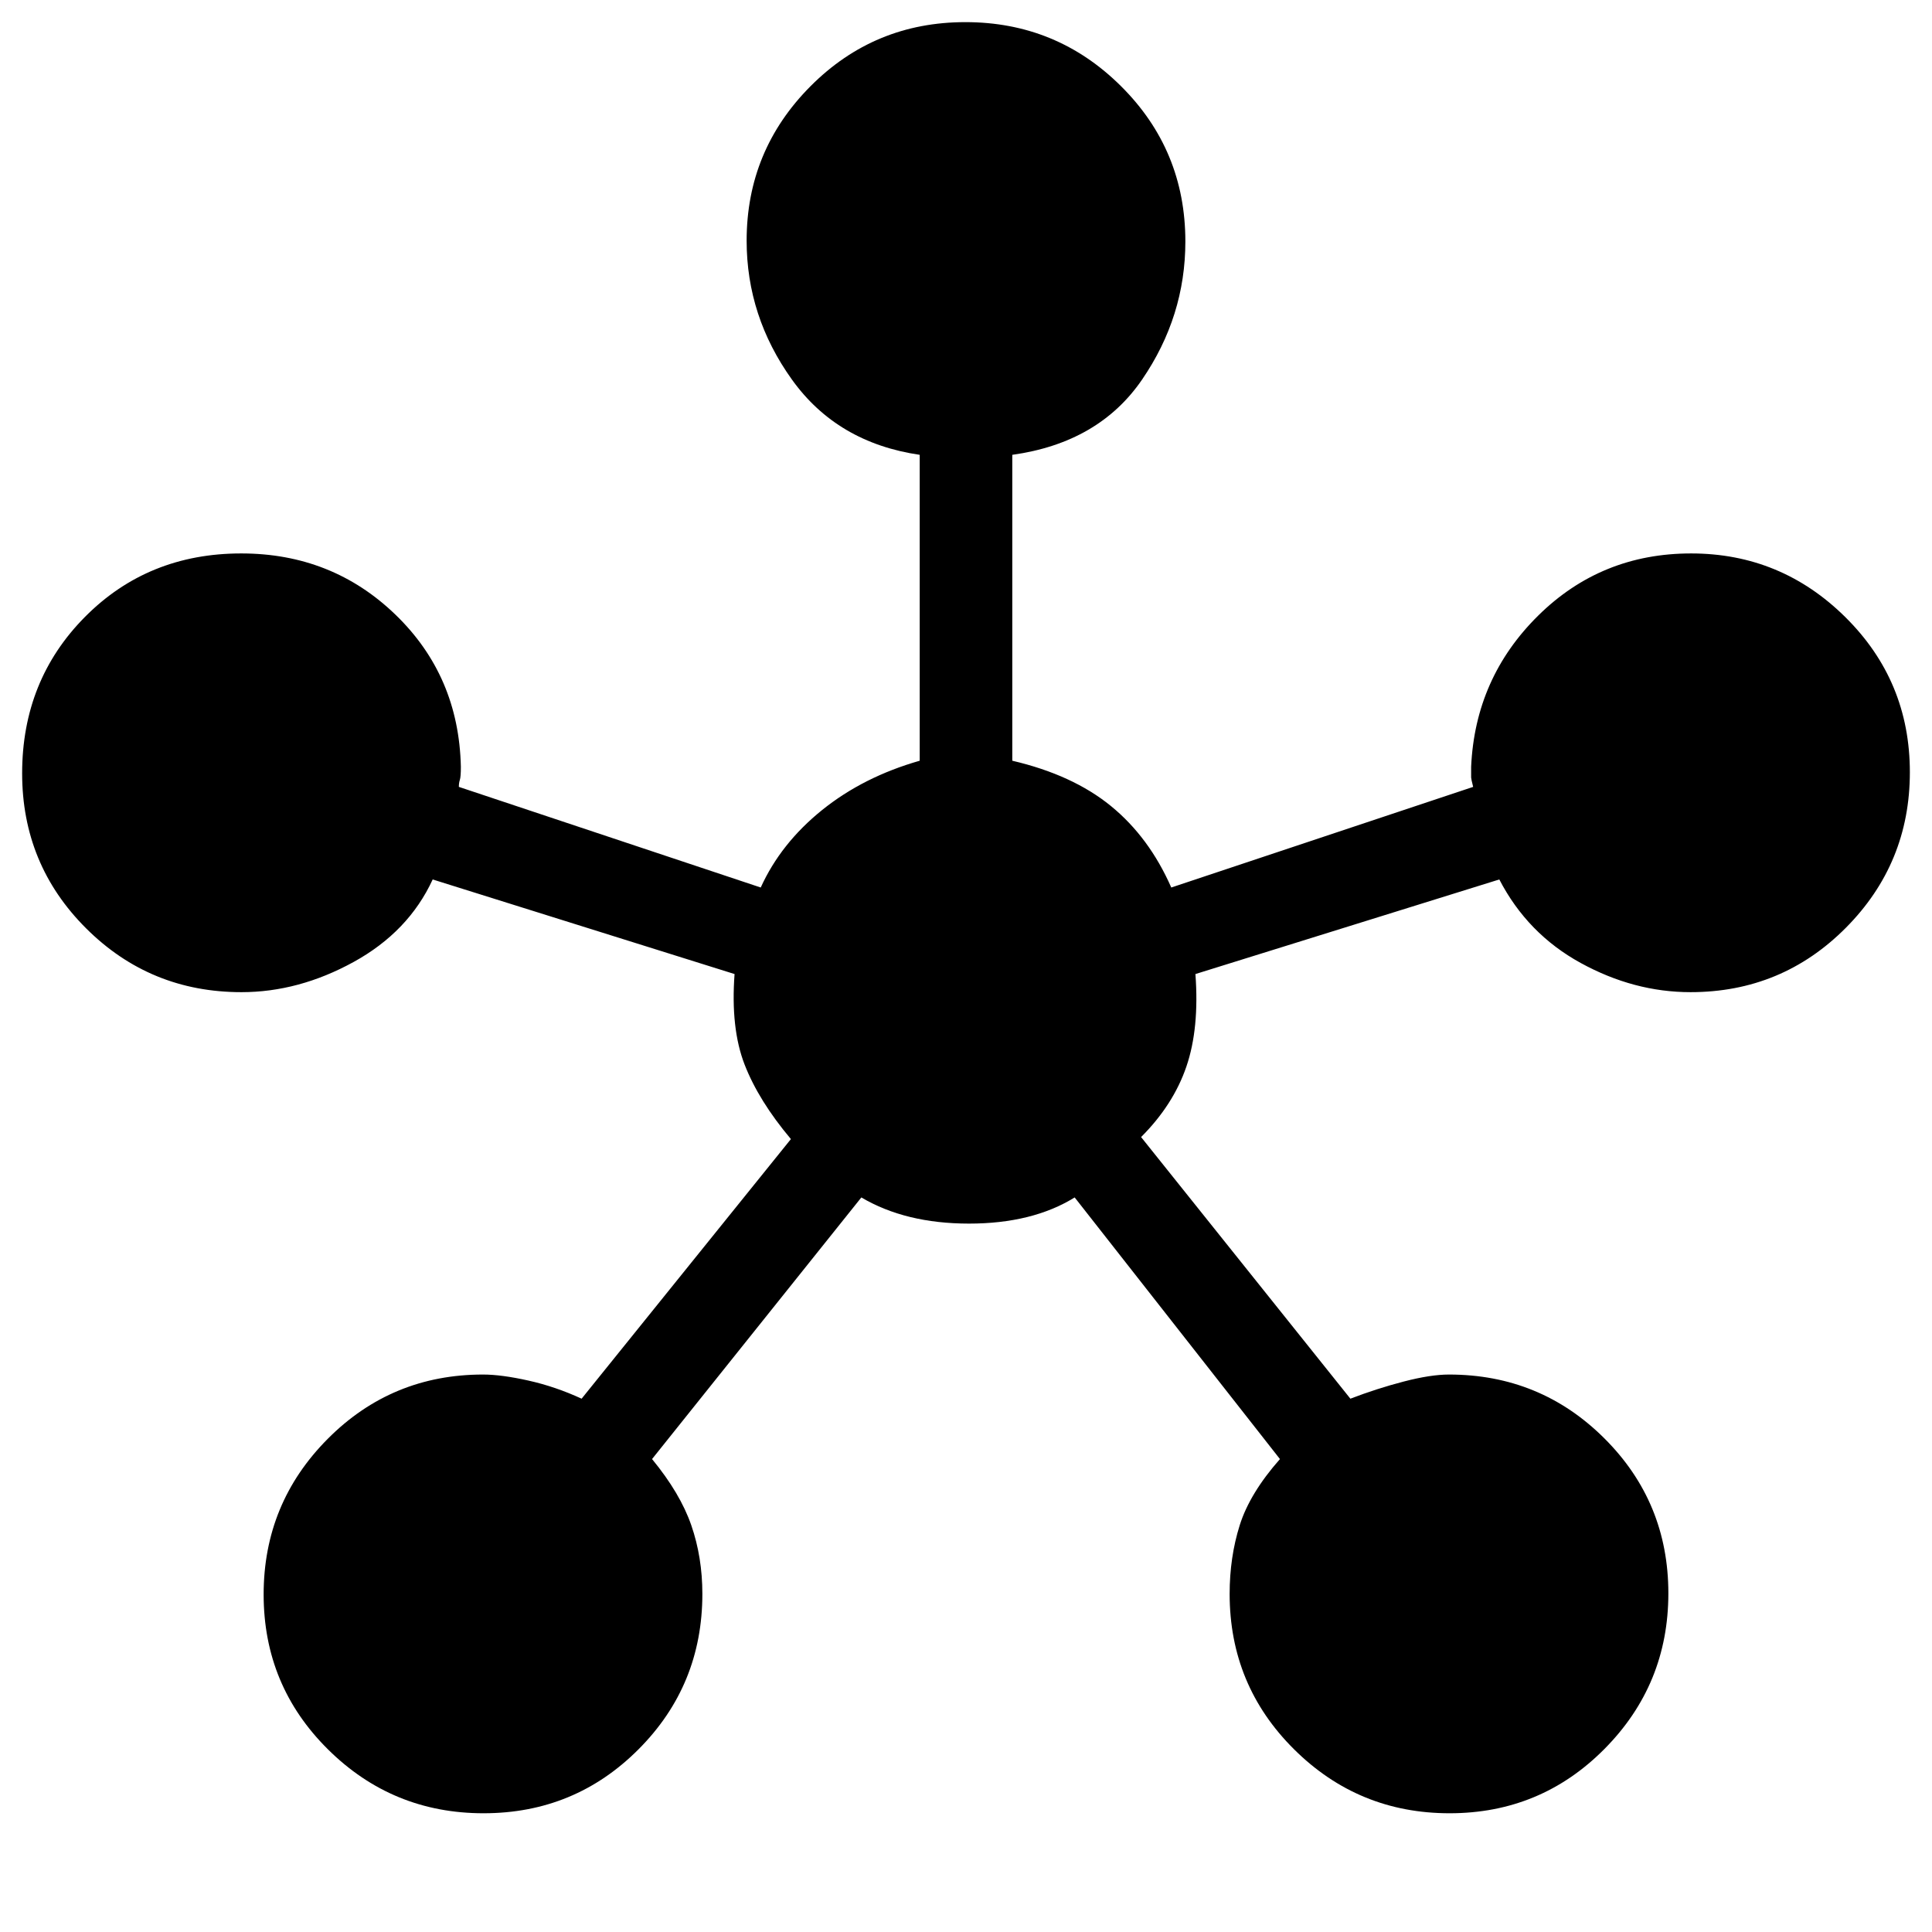 <svg xmlns="http://www.w3.org/2000/svg" height="20" viewBox="0 -960 960 960" width="20"><path d="M240.29-59Q195-59 163-90.71q-32-31.7-32-77Q131-213 162.8-245q31.8-32 77.23-32 9.13 0 22.55 3t26.42 9l104-129q-16-19-23-37t-5-45l-150-47q-12 26-39.29 41-27.28 15-55.71 15-45.42 0-77.21-31.71-31.79-31.7-31.79-77Q11-622 42.26-653.5 73.51-685 119.88-685q45.12 0 76.62 30.42Q228-624.17 229-579q0 5-.5 6.5t-.5 3.5l150 50q10-22 30.5-38.5T457-582v-152q-41-6-63.5-37.4T371-840.41q0-44.84 31.71-76.72 31.7-31.87 77-31.87Q525-949 557-917.21q32 31.79 32 77.21 0 37.2-21.5 68.6Q546-740 503-734v152q30 7 49 22.5t30 40.5l150-50q-1-4-1-4.67V-579q2-44.17 33.29-75.08 31.3-30.92 76-30.92Q885-685 917-653.29q32 31.7 32 77Q949-531 917.21-499q-31.79 32-77.21 32-28.11 0-54.55-14.5Q759-496 745-523l-151 47q2 27-4.5 46T567-395l104 130q13-5 26.42-8.5 13.42-3.5 22.55-3.5 45.43 0 77.23 31.71 31.8 31.7 31.8 77Q829-123 797.29-91q-31.7 32-77 32Q675-59 643-90.79q-32-31.79-32-77.21 0-18.19 5-34.1 5-15.9 20-32.9L534-365q-21.02 13-52.51 13T428-365L324-235q14 17 19.5 32.9 5.5 15.91 5.5 34.1 0 45.42-31.71 77.21-31.7 31.79-77 31.79Z"/></svg>